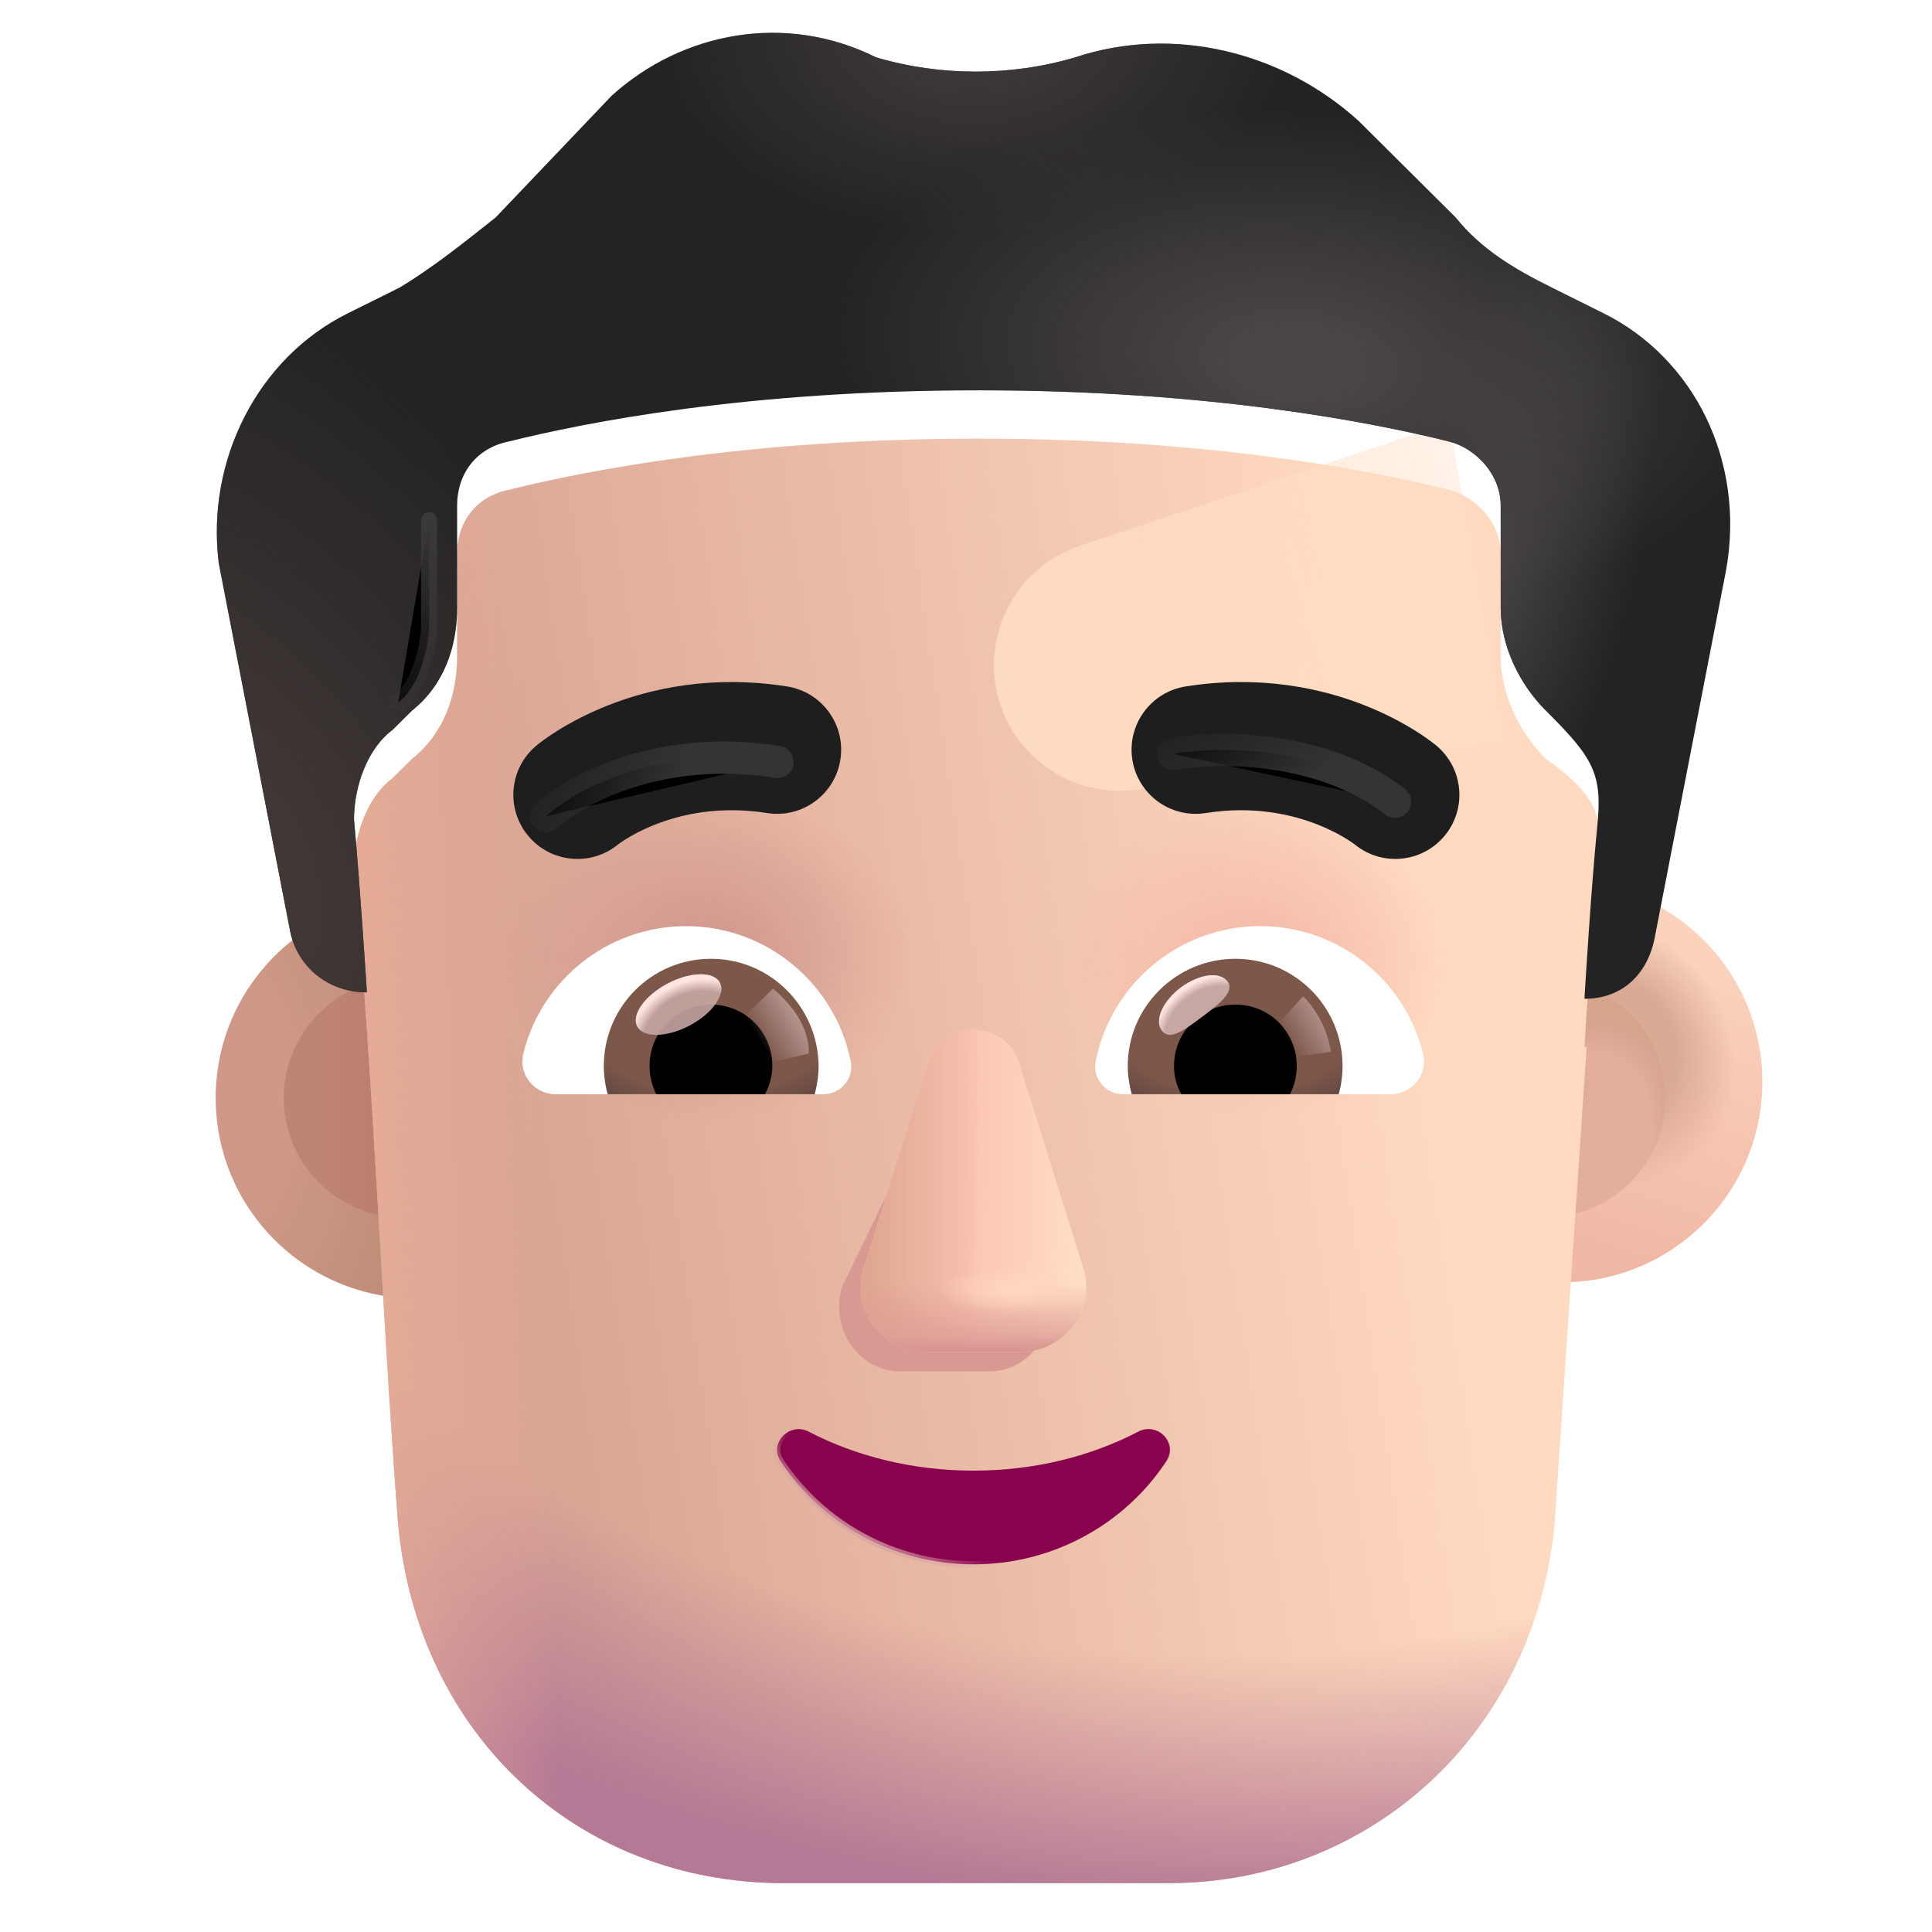 <svg viewBox="1 1 30 30" xmlns="http://www.w3.org/2000/svg">
<g filter="url(#filter0_i_3987_19753)">
<circle cx="7.262" cy="18.049" r="3.113" fill="url(#paint0_radial_3987_19753)"/>
</g>
<g filter="url(#filter1_f_3987_19753)">
<circle cx="7.262" cy="18.049" r="1.855" fill="url(#paint1_linear_3987_19753)"/>
</g>
<g filter="url(#filter2_i_3987_19753)">
<circle cx="25.003" cy="18.049" r="3.113" fill="url(#paint2_linear_3987_19753)"/>
<circle cx="25.003" cy="18.049" r="3.113" fill="url(#paint3_radial_3987_19753)"/>
</g>
<g filter="url(#filter3_f_3987_19753)">
<circle cx="25.003" cy="18.049" r="1.855" fill="#E4AF9A"/>
<circle cx="25.003" cy="18.049" r="1.855" fill="url(#paint4_radial_3987_19753)"/>
<circle cx="25.003" cy="18.049" r="1.855" fill="url(#paint5_radial_3987_19753)"/>
</g>
<g filter="url(#filter4_i_3987_19753)">
<path d="M6.497 14.224C6.497 13.727 6.697 13.13 7.098 12.832L7.398 12.534C7.898 12.136 8.098 11.539 8.098 10.942V9.351C8.098 8.854 8.398 8.456 8.898 8.356C10.098 8.058 12.599 7.561 16.2 7.561C19.801 7.561 22.302 8.058 23.502 8.356C23.902 8.456 24.303 8.854 24.303 9.351V10.942C24.303 11.539 24.603 12.136 25.003 12.534C25.939 13.19 25.881 13.55 25.803 14.324C25.703 15.318 25.603 17.009 25.603 17.009C25.614 17.009 25.626 17.009 25.637 17.009L25.141 24.391C24.842 27.691 22.247 29.991 19.154 29.991H13.167C9.974 29.991 7.48 27.691 7.18 24.391C6.92 21.003 6.807 17.606 6.497 14.224Z" fill="url(#paint6_linear_3987_19753)"/>
<path d="M6.497 14.224C6.497 13.727 6.697 13.13 7.098 12.832L7.398 12.534C7.898 12.136 8.098 11.539 8.098 10.942V9.351C8.098 8.854 8.398 8.456 8.898 8.356C10.098 8.058 12.599 7.561 16.2 7.561C19.801 7.561 22.302 8.058 23.502 8.356C23.902 8.456 24.303 8.854 24.303 9.351V10.942C24.303 11.539 24.603 12.136 25.003 12.534C25.939 13.19 25.881 13.55 25.803 14.324C25.703 15.318 25.603 17.009 25.603 17.009C25.614 17.009 25.626 17.009 25.637 17.009L25.141 24.391C24.842 27.691 22.247 29.991 19.154 29.991H13.167C9.974 29.991 7.48 27.691 7.18 24.391C6.92 21.003 6.807 17.606 6.497 14.224Z" fill="url(#paint7_radial_3987_19753)"/>
<path d="M6.497 14.224C6.497 13.727 6.697 13.13 7.098 12.832L7.398 12.534C7.898 12.136 8.098 11.539 8.098 10.942V9.351C8.098 8.854 8.398 8.456 8.898 8.356C10.098 8.058 12.599 7.561 16.2 7.561C19.801 7.561 22.302 8.058 23.502 8.356C23.902 8.456 24.303 8.854 24.303 9.351V10.942C24.303 11.539 24.603 12.136 25.003 12.534C25.939 13.19 25.881 13.55 25.803 14.324C25.703 15.318 25.603 17.009 25.603 17.009C25.614 17.009 25.626 17.009 25.637 17.009L25.141 24.391C24.842 27.691 22.247 29.991 19.154 29.991H13.167C9.974 29.991 7.48 27.691 7.18 24.391C6.92 21.003 6.807 17.606 6.497 14.224Z" fill="url(#paint8_linear_3987_19753)"/>
<path d="M6.497 14.224C6.497 13.727 6.697 13.13 7.098 12.832L7.398 12.534C7.898 12.136 8.098 11.539 8.098 10.942V9.351C8.098 8.854 8.398 8.456 8.898 8.356C10.098 8.058 12.599 7.561 16.2 7.561C19.801 7.561 22.302 8.058 23.502 8.356C23.902 8.456 24.303 8.854 24.303 9.351V10.942C24.303 11.539 24.603 12.136 25.003 12.534C25.939 13.19 25.881 13.55 25.803 14.324C25.703 15.318 25.603 17.009 25.603 17.009C25.614 17.009 25.626 17.009 25.637 17.009L25.141 24.391C24.842 27.691 22.247 29.991 19.154 29.991H13.167C9.974 29.991 7.48 27.691 7.18 24.391C6.92 21.003 6.807 17.606 6.497 14.224Z" fill="url(#paint9_radial_3987_19753)"/>
<path d="M6.497 14.224C6.497 13.727 6.697 13.13 7.098 12.832L7.398 12.534C7.898 12.136 8.098 11.539 8.098 10.942V9.351C8.098 8.854 8.398 8.456 8.898 8.356C10.098 8.058 12.599 7.561 16.2 7.561C19.801 7.561 22.302 8.058 23.502 8.356C23.902 8.456 24.303 8.854 24.303 9.351V10.942C24.303 11.539 24.603 12.136 25.003 12.534C25.939 13.19 25.881 13.55 25.803 14.324C25.703 15.318 25.603 17.009 25.603 17.009C25.614 17.009 25.626 17.009 25.637 17.009L25.141 24.391C24.842 27.691 22.247 29.991 19.154 29.991H13.167C9.974 29.991 7.48 27.691 7.18 24.391C6.92 21.003 6.807 17.606 6.497 14.224Z" fill="url(#paint10_radial_3987_19753)"/>
</g>
<g filter="url(#filter5_f_3987_19753)">
<path d="M23.508 7.561L17.769 9.474C16.792 9.8 16.236 10.828 16.498 11.824C16.749 12.776 17.67 13.393 18.646 13.262L24.352 12.498L23.508 7.561Z" fill="url(#paint11_linear_3987_19753)"/>
</g>
<g filter="url(#filter6_i_3987_19753)">
<path d="M25.103 5.969L25.903 6.367C27.303 7.063 28.104 8.655 27.804 10.345L26.703 16.015C26.605 16.6 26.218 16.994 25.637 17.009C25.626 17.009 25.614 17.009 25.603 17.009C25.603 17.009 25.703 15.318 25.803 14.324C25.884 13.516 25.743 13.27 25.003 12.534C24.603 12.136 24.303 11.539 24.303 10.942V9.351C24.303 8.854 23.902 8.456 23.502 8.356C22.302 8.058 19.801 7.561 16.2 7.561C12.599 7.561 10.098 8.058 8.898 8.356C8.398 8.456 8.098 8.854 8.098 9.351V10.942C8.098 11.539 7.898 12.136 7.398 12.534L7.098 12.832C6.697 13.13 6.497 13.727 6.497 14.224C6.597 15.318 6.697 16.91 6.697 16.91C6.667 16.91 6.636 16.909 6.606 16.907C6.047 16.868 5.592 16.481 5.497 15.915L4.397 10.246C4.197 8.655 4.997 7.063 6.397 6.367L7.198 5.969C7.698 5.671 8.198 5.273 8.698 4.875L10.499 2.985C11.599 1.991 13.199 1.692 14.6 2.389C15.6 2.687 16.7 2.687 17.701 2.389C19.201 1.891 20.902 2.289 22.102 3.383L23.602 4.875C24.003 5.372 24.503 5.671 25.103 5.969Z" fill="#242324"/>
<path d="M25.103 5.969L25.903 6.367C27.303 7.063 28.104 8.655 27.804 10.345L26.703 16.015C26.605 16.6 26.218 16.994 25.637 17.009C25.626 17.009 25.614 17.009 25.603 17.009C25.603 17.009 25.703 15.318 25.803 14.324C25.884 13.516 25.743 13.27 25.003 12.534C24.603 12.136 24.303 11.539 24.303 10.942V9.351C24.303 8.854 23.902 8.456 23.502 8.356C22.302 8.058 19.801 7.561 16.2 7.561C12.599 7.561 10.098 8.058 8.898 8.356C8.398 8.456 8.098 8.854 8.098 9.351V10.942C8.098 11.539 7.898 12.136 7.398 12.534L7.098 12.832C6.697 13.13 6.497 13.727 6.497 14.224C6.597 15.318 6.697 16.91 6.697 16.91C6.667 16.91 6.636 16.909 6.606 16.907C6.047 16.868 5.592 16.481 5.497 15.915L4.397 10.246C4.197 8.655 4.997 7.063 6.397 6.367L7.198 5.969C7.698 5.671 8.198 5.273 8.698 4.875L10.499 2.985C11.599 1.991 13.199 1.692 14.6 2.389C15.6 2.687 16.7 2.687 17.701 2.389C19.201 1.891 20.902 2.289 22.102 3.383L23.602 4.875C24.003 5.372 24.503 5.671 25.103 5.969Z" fill="url(#paint12_radial_3987_19753)"/>
<path d="M25.103 5.969L25.903 6.367C27.303 7.063 28.104 8.655 27.804 10.345L26.703 16.015C26.605 16.6 26.218 16.994 25.637 17.009C25.626 17.009 25.614 17.009 25.603 17.009C25.603 17.009 25.703 15.318 25.803 14.324C25.884 13.516 25.743 13.27 25.003 12.534C24.603 12.136 24.303 11.539 24.303 10.942V9.351C24.303 8.854 23.902 8.456 23.502 8.356C22.302 8.058 19.801 7.561 16.2 7.561C12.599 7.561 10.098 8.058 8.898 8.356C8.398 8.456 8.098 8.854 8.098 9.351V10.942C8.098 11.539 7.898 12.136 7.398 12.534L7.098 12.832C6.697 13.13 6.497 13.727 6.497 14.224C6.597 15.318 6.697 16.91 6.697 16.91C6.667 16.91 6.636 16.909 6.606 16.907C6.047 16.868 5.592 16.481 5.497 15.915L4.397 10.246C4.197 8.655 4.997 7.063 6.397 6.367L7.198 5.969C7.698 5.671 8.198 5.273 8.698 4.875L10.499 2.985C11.599 1.991 13.199 1.692 14.6 2.389C15.6 2.687 16.7 2.687 17.701 2.389C19.201 1.891 20.902 2.289 22.102 3.383L23.602 4.875C24.003 5.372 24.503 5.671 25.103 5.969Z" fill="url(#paint13_radial_3987_19753)"/>
<path d="M25.103 5.969L25.903 6.367C27.303 7.063 28.104 8.655 27.804 10.345L26.703 16.015C26.605 16.6 26.218 16.994 25.637 17.009C25.626 17.009 25.614 17.009 25.603 17.009C25.603 17.009 25.703 15.318 25.803 14.324C25.884 13.516 25.743 13.27 25.003 12.534C24.603 12.136 24.303 11.539 24.303 10.942V9.351C24.303 8.854 23.902 8.456 23.502 8.356C22.302 8.058 19.801 7.561 16.2 7.561C12.599 7.561 10.098 8.058 8.898 8.356C8.398 8.456 8.098 8.854 8.098 9.351V10.942C8.098 11.539 7.898 12.136 7.398 12.534L7.098 12.832C6.697 13.13 6.497 13.727 6.497 14.224C6.597 15.318 6.697 16.91 6.697 16.91C6.667 16.91 6.636 16.909 6.606 16.907C6.047 16.868 5.592 16.481 5.497 15.915L4.397 10.246C4.197 8.655 4.997 7.063 6.397 6.367L7.198 5.969C7.698 5.671 8.198 5.273 8.698 4.875L10.499 2.985C11.599 1.991 13.199 1.692 14.6 2.389C15.6 2.687 16.7 2.687 17.701 2.389C19.201 1.891 20.902 2.289 22.102 3.383L23.602 4.875C24.003 5.372 24.503 5.671 25.103 5.969Z" fill="url(#paint14_radial_3987_19753)"/>
<path d="M25.103 5.969L25.903 6.367C27.303 7.063 28.104 8.655 27.804 10.345L26.703 16.015C26.605 16.6 26.218 16.994 25.637 17.009C25.626 17.009 25.614 17.009 25.603 17.009C25.603 17.009 25.703 15.318 25.803 14.324C25.884 13.516 25.743 13.27 25.003 12.534C24.603 12.136 24.303 11.539 24.303 10.942V9.351C24.303 8.854 23.902 8.456 23.502 8.356C22.302 8.058 19.801 7.561 16.2 7.561C12.599 7.561 10.098 8.058 8.898 8.356C8.398 8.456 8.098 8.854 8.098 9.351V10.942C8.098 11.539 7.898 12.136 7.398 12.534L7.098 12.832C6.697 13.13 6.497 13.727 6.497 14.224C6.597 15.318 6.697 16.91 6.697 16.91C6.667 16.91 6.636 16.909 6.606 16.907C6.047 16.868 5.592 16.481 5.497 15.915L4.397 10.246C4.197 8.655 4.997 7.063 6.397 6.367L7.198 5.969C7.698 5.671 8.198 5.273 8.698 4.875L10.499 2.985C11.599 1.991 13.199 1.692 14.6 2.389C15.6 2.687 16.7 2.687 17.701 2.389C19.201 1.891 20.902 2.289 22.102 3.383L23.602 4.875C24.003 5.372 24.503 5.671 25.103 5.969Z" fill="url(#paint15_radial_3987_19753)"/>
</g>
<g filter="url(#filter7_f_3987_19753)">
<path d="M15.603 17.822L14.073 20.991C13.883 21.643 14.339 22.295 14.983 22.295H16.358C17.003 22.295 17.458 21.633 17.268 20.991L16.339 17.822C16.14 17.119 15.812 17.119 15.603 17.822Z" fill="#D89992"/>
</g>
<g filter="url(#filter8_f_3987_19753)">
<path d="M15.404 17.517L14.413 20.687C14.21 21.339 14.696 21.991 15.383 21.991H16.849C17.537 21.991 18.022 21.329 17.82 20.687L16.829 17.517C16.617 16.815 15.626 16.815 15.404 17.517Z" fill="#FBC4B1"/>
<path d="M15.404 17.517L14.413 20.687C14.21 21.339 14.696 21.991 15.383 21.991H16.849C17.537 21.991 18.022 21.329 17.82 20.687L16.829 17.517C16.617 16.815 15.626 16.815 15.404 17.517Z" fill="url(#paint16_linear_3987_19753)"/>
<path d="M15.404 17.517L14.413 20.687C14.21 21.339 14.696 21.991 15.383 21.991H16.849C17.537 21.991 18.022 21.329 17.82 20.687L16.829 17.517C16.617 16.815 15.626 16.815 15.404 17.517Z" fill="url(#paint17_linear_3987_19753)"/>
<path d="M15.404 17.517L14.413 20.687C14.21 21.339 14.696 21.991 15.383 21.991H16.849C17.537 21.991 18.022 21.329 17.82 20.687L16.829 17.517C16.617 16.815 15.626 16.815 15.404 17.517Z" fill="url(#paint18_linear_3987_19753)"/>
<path d="M15.404 17.517L14.413 20.687C14.21 21.339 14.696 21.991 15.383 21.991H16.849C17.537 21.991 18.022 21.329 17.82 20.687L16.829 17.517C16.617 16.815 15.626 16.815 15.404 17.517Z" fill="url(#paint19_radial_3987_19753)"/>
</g>
<path d="M15.404 17.517L14.413 20.687C14.21 21.339 14.696 21.991 15.383 21.991H16.849C17.537 21.991 18.022 21.329 17.82 20.687L16.829 17.517C16.617 16.815 15.626 16.815 15.404 17.517Z" fill="url(#paint20_linear_3987_19753)"/>
<path d="M13.556 23.23L13.556 23.23L13.556 23.229C13.406 23.153 13.25 23.2 13.156 23.299C13.063 23.397 13.027 23.553 13.123 23.692C13.756 24.651 14.86 25.291 16.116 25.291C17.373 25.291 18.477 24.651 19.11 23.691C19.205 23.549 19.171 23.393 19.076 23.295C18.982 23.197 18.826 23.153 18.677 23.229L18.677 23.229L18.676 23.23C17.936 23.615 17.064 23.836 16.116 23.836C15.178 23.836 14.297 23.615 13.556 23.23Z" fill="#88024E" stroke="url(#paint21_linear_3987_19753)" stroke-width="0.1"/>
<g filter="url(#filter9_i_3987_19753)">
<path d="M23.053 12.977L23.05 12.975L23.047 12.972L23.039 12.965L23.016 12.948C22.999 12.934 22.977 12.917 22.949 12.897C22.895 12.857 22.821 12.805 22.727 12.747C22.542 12.631 22.278 12.486 21.945 12.354C21.275 12.089 20.319 11.876 19.161 12.059C18.618 12.145 18.248 12.654 18.333 13.197C18.419 13.74 18.929 14.111 19.472 14.025C20.213 13.908 20.807 14.045 21.213 14.205C21.417 14.286 21.572 14.372 21.671 14.434C21.72 14.465 21.754 14.489 21.773 14.503C21.781 14.508 21.786 14.512 21.788 14.514C22.21 14.858 22.831 14.799 23.181 14.379C23.533 13.957 23.475 13.329 23.053 12.977Z" fill="#1E1E1E"/>
</g>
<g filter="url(#filter10_i_3987_19753)">
<path d="M9.079 12.978L9.081 12.976L9.082 12.975L9.086 12.972L9.094 12.965L9.116 12.948C9.134 12.934 9.156 12.917 9.183 12.897C9.238 12.857 9.312 12.805 9.405 12.747C9.591 12.631 9.854 12.486 10.188 12.354C10.857 12.089 11.813 11.876 12.972 12.059C13.514 12.145 13.885 12.654 13.799 13.197C13.714 13.74 13.204 14.111 12.661 14.025C11.919 13.908 11.325 14.045 10.92 14.205C10.716 14.286 10.56 14.372 10.462 14.434C10.413 14.465 10.378 14.489 10.36 14.503C10.352 14.508 10.347 14.512 10.345 14.514C9.923 14.858 9.301 14.799 8.952 14.379C8.6 13.957 8.657 13.329 9.079 12.978Z" fill="#1E1E1E"/>
</g>
<path d="M20.569 15.381C21.787 15.381 22.816 16.221 23.095 17.355C23.178 17.681 22.929 17.991 22.596 17.991H18.436C18.172 17.991 17.96 17.749 18.013 17.484C18.247 16.289 19.299 15.381 20.569 15.381Z" fill="white"/>
<path d="M20.183 15.888C21.106 15.888 21.847 16.637 21.847 17.552C21.847 17.703 21.825 17.855 21.787 17.991H18.573C18.535 17.847 18.512 17.703 18.512 17.552C18.512 16.637 19.261 15.888 20.183 15.888Z" fill="url(#paint22_radial_3987_19753)"/>
<path d="M19.23 17.552C19.23 17.023 19.654 16.599 20.183 16.599C20.713 16.599 21.136 17.023 21.136 17.552C21.136 17.711 21.099 17.862 21.031 17.991H19.344C19.268 17.862 19.23 17.711 19.23 17.552Z" fill="black"/>
<g filter="url(#filter11_f_3987_19753)">
<path d="M20.061 16.24C20.18 16.398 19.932 16.592 19.65 16.802C19.368 17.013 19.159 17.161 19.041 17.003C18.922 16.844 19.055 16.545 19.336 16.334C19.618 16.124 19.942 16.081 20.061 16.24Z" fill="#C7A7A3"/>
<path d="M20.061 16.24C20.18 16.398 19.932 16.592 19.65 16.802C19.368 17.013 19.159 17.161 19.041 17.003C18.922 16.844 19.055 16.545 19.336 16.334C19.618 16.124 19.942 16.081 20.061 16.24Z" fill="url(#paint23_radial_3987_19753)"/>
</g>
<g filter="url(#filter12_f_3987_19753)">
<path d="M21.666 17.333C21.604 16.903 21.352 16.579 21.234 16.47L20.75 17.002L20.968 17.427L21.666 17.333Z" fill="url(#paint24_linear_3987_19753)"/>
</g>
<path d="M11.654 15.381C10.436 15.381 9.407 16.221 9.128 17.355C9.044 17.681 9.294 17.991 9.627 17.991H13.787C14.052 17.991 14.263 17.749 14.21 17.484C13.976 16.289 12.917 15.381 11.654 15.381Z" fill="white"/>
<path d="M12.04 15.888C11.117 15.888 10.376 16.637 10.376 17.552C10.376 17.703 10.398 17.855 10.436 17.991H13.651C13.688 17.847 13.711 17.703 13.711 17.552C13.704 16.637 12.962 15.888 12.04 15.888Z" fill="url(#paint25_radial_3987_19753)"/>
<path d="M12.993 17.552C12.993 17.023 12.569 16.599 12.04 16.599C11.51 16.599 11.086 17.023 11.086 17.552C11.086 17.711 11.124 17.862 11.192 17.991H12.879C12.947 17.862 12.993 17.711 12.993 17.552Z" fill="black"/>
<g filter="url(#filter13_f_3987_19753)">
<path d="M13.56 17.357C13.56 16.819 13.123 16.46 13.004 16.352L12.467 16.872L12.797 17.546L13.56 17.357Z" fill="url(#paint26_linear_3987_19753)"/>
</g>
<g filter="url(#filter14_f_3987_19753)">
<ellipse cx="11.537" cy="16.599" rx="0.726" ry="0.368" transform="rotate(-27.914 11.537 16.599)" fill="#C7A7A3" fill-opacity="0.9"/>
<ellipse cx="11.537" cy="16.599" rx="0.726" ry="0.368" transform="rotate(-27.914 11.537 16.599)" fill="url(#paint27_radial_3987_19753)"/>
</g>
<g filter="url(#filter15_f_3987_19753)">
<path d="M19.213 12.707C20.015 12.567 21.579 12.607 22.662 13.449" stroke="url(#paint28_linear_3987_19753)" stroke-width="0.5" stroke-linecap="round"/>
</g>
<g filter="url(#filter16_f_3987_19753)">
<path d="M9.48 13.674C10.09 13.135 11.422 12.567 13.073 12.831" stroke="url(#paint29_linear_3987_19753)" stroke-width="0.5" stroke-linecap="round"/>
</g>
<g filter="url(#filter17_f_3987_19753)">
<path d="M7.663 9.077V10.751C7.649 11.028 7.532 11.648 7.182 11.91" stroke="url(#paint30_linear_3987_19753)" stroke-width="0.25" stroke-linecap="round"/>
</g>
<defs>
<filter id="filter0_i_3987_19753" x="4.149" y="14.936" width="6.427" height="6.227" filterUnits="userSpaceOnUse" color-interpolation-filters="sRGB">
<feFlood flood-opacity="0" result="BackgroundImageFix"/>
<feBlend mode="normal" in="SourceGraphic" in2="BackgroundImageFix" result="shape"/>
<feColorMatrix in="SourceAlpha" type="matrix" values="0 0 0 0 0 0 0 0 0 0 0 0 0 0 0 0 0 0 127 0" result="hardAlpha"/>
<feOffset dx="0.2"/>
<feGaussianBlur stdDeviation="0.15"/>
<feComposite in2="hardAlpha" operator="arithmetic" k2="-1" k3="1"/>
<feColorMatrix type="matrix" values="0 0 0 0 0.918 0 0 0 0 0.694 0 0 0 0 0.608 0 0 0 1 0"/>
<feBlend mode="normal" in2="shape" result="effect1_innerShadow_3987_19753"/>
</filter>
<filter id="filter1_f_3987_19753" x="4.907" y="15.694" width="4.711" height="4.711" filterUnits="userSpaceOnUse" color-interpolation-filters="sRGB">
<feFlood flood-opacity="0" result="BackgroundImageFix"/>
<feBlend mode="normal" in="SourceGraphic" in2="BackgroundImageFix" result="shape"/>
<feGaussianBlur stdDeviation="0.25" result="effect1_foregroundBlur_3987_19753"/>
</filter>
<filter id="filter2_i_3987_19753" x="21.89" y="14.686" width="6.477" height="6.477" filterUnits="userSpaceOnUse" color-interpolation-filters="sRGB">
<feFlood flood-opacity="0" result="BackgroundImageFix"/>
<feBlend mode="normal" in="SourceGraphic" in2="BackgroundImageFix" result="shape"/>
<feColorMatrix in="SourceAlpha" type="matrix" values="0 0 0 0 0 0 0 0 0 0 0 0 0 0 0 0 0 0 127 0" result="hardAlpha"/>
<feOffset dx="0.25" dy="-0.25"/>
<feGaussianBlur stdDeviation="0.25"/>
<feComposite in2="hardAlpha" operator="arithmetic" k2="-1" k3="1"/>
<feColorMatrix type="matrix" values="0 0 0 0 0.843 0 0 0 0 0.624 0 0 0 0 0.58 0 0 0 1 0"/>
<feBlend mode="normal" in2="shape" result="effect1_innerShadow_3987_19753"/>
</filter>
<filter id="filter3_f_3987_19753" x="22.648" y="15.694" width="4.711" height="4.711" filterUnits="userSpaceOnUse" color-interpolation-filters="sRGB">
<feFlood flood-opacity="0" result="BackgroundImageFix"/>
<feBlend mode="normal" in="SourceGraphic" in2="BackgroundImageFix" result="shape"/>
<feGaussianBlur stdDeviation="0.25" result="effect1_foregroundBlur_3987_19753"/>
</filter>
<filter id="filter4_i_3987_19753" x="6.497" y="7.561" width="19.345" height="22.68" filterUnits="userSpaceOnUse" color-interpolation-filters="sRGB">
<feFlood flood-opacity="0" result="BackgroundImageFix"/>
<feBlend mode="normal" in="SourceGraphic" in2="BackgroundImageFix" result="shape"/>
<feColorMatrix in="SourceAlpha" type="matrix" values="0 0 0 0 0 0 0 0 0 0 0 0 0 0 0 0 0 0 127 0" result="hardAlpha"/>
<feOffset dy="0.25"/>
<feGaussianBlur stdDeviation="0.375"/>
<feComposite in2="hardAlpha" operator="arithmetic" k2="-1" k3="1"/>
<feColorMatrix type="matrix" values="0 0 0 0 0.82 0 0 0 0 0.616 0 0 0 0 0.51 0 0 0 1 0"/>
<feBlend mode="normal" in2="shape" result="effect1_innerShadow_3987_19753"/>
</filter>
<filter id="filter5_f_3987_19753" x="14.433" y="5.561" width="11.918" height="9.719" filterUnits="userSpaceOnUse" color-interpolation-filters="sRGB">
<feFlood flood-opacity="0" result="BackgroundImageFix"/>
<feBlend mode="normal" in="SourceGraphic" in2="BackgroundImageFix" result="shape"/>
<feGaussianBlur stdDeviation="1" result="effect1_foregroundBlur_3987_19753"/>
</filter>
<filter id="filter6_i_3987_19753" x="4.366" y="1.509" width="23.5" height="15.5" filterUnits="userSpaceOnUse" color-interpolation-filters="sRGB">
<feFlood flood-opacity="0" result="BackgroundImageFix"/>
<feBlend mode="normal" in="SourceGraphic" in2="BackgroundImageFix" result="shape"/>
<feColorMatrix in="SourceAlpha" type="matrix" values="0 0 0 0 0 0 0 0 0 0 0 0 0 0 0 0 0 0 127 0" result="hardAlpha"/>
<feOffset dy="-0.5"/>
<feGaussianBlur stdDeviation="0.375"/>
<feComposite in2="hardAlpha" operator="arithmetic" k2="-1" k3="1"/>
<feColorMatrix type="matrix" values="0 0 0 0 0.039 0 0 0 0 0.008 0 0 0 0 0.02 0 0 0 1 0"/>
<feBlend mode="normal" in2="shape" result="effect1_innerShadow_3987_19753"/>
</filter>
<filter id="filter7_f_3987_19753" x="13.28" y="16.545" width="4.782" height="6.5" filterUnits="userSpaceOnUse" color-interpolation-filters="sRGB">
<feFlood flood-opacity="0" result="BackgroundImageFix"/>
<feBlend mode="normal" in="SourceGraphic" in2="BackgroundImageFix" result="shape"/>
<feGaussianBlur stdDeviation="0.375" result="effect1_foregroundBlur_3987_19753"/>
</filter>
<filter id="filter8_f_3987_19753" x="14.116" y="16.741" width="4" height="5.5" filterUnits="userSpaceOnUse" color-interpolation-filters="sRGB">
<feFlood flood-opacity="0" result="BackgroundImageFix"/>
<feBlend mode="normal" in="SourceGraphic" in2="BackgroundImageFix" result="shape"/>
<feGaussianBlur stdDeviation="0.125" result="effect1_foregroundBlur_3987_19753"/>
</filter>
<filter id="filter9_i_3987_19753" x="18.321" y="11.591" width="5.34" height="3.147" filterUnits="userSpaceOnUse" color-interpolation-filters="sRGB">
<feFlood flood-opacity="0" result="BackgroundImageFix"/>
<feBlend mode="normal" in="SourceGraphic" in2="BackgroundImageFix" result="shape"/>
<feColorMatrix in="SourceAlpha" type="matrix" values="0 0 0 0 0 0 0 0 0 0 0 0 0 0 0 0 0 0 127 0" result="hardAlpha"/>
<feOffset dx="0.25" dy="-0.4"/>
<feGaussianBlur stdDeviation="0.3"/>
<feComposite in2="hardAlpha" operator="arithmetic" k2="-1" k3="1"/>
<feColorMatrix type="matrix" values="0 0 0 0 0.043 0 0 0 0 0.02 0 0 0 0 0.027 0 0 0 1 0"/>
<feBlend mode="normal" in2="shape" result="effect1_innerShadow_3987_19753"/>
</filter>
<filter id="filter10_i_3987_19753" x="8.721" y="11.591" width="5.341" height="3.147" filterUnits="userSpaceOnUse" color-interpolation-filters="sRGB">
<feFlood flood-opacity="0" result="BackgroundImageFix"/>
<feBlend mode="normal" in="SourceGraphic" in2="BackgroundImageFix" result="shape"/>
<feColorMatrix in="SourceAlpha" type="matrix" values="0 0 0 0 0 0 0 0 0 0 0 0 0 0 0 0 0 0 127 0" result="hardAlpha"/>
<feOffset dx="0.25" dy="-0.4"/>
<feGaussianBlur stdDeviation="0.3"/>
<feComposite in2="hardAlpha" operator="arithmetic" k2="-1" k3="1"/>
<feColorMatrix type="matrix" values="0 0 0 0 0.043 0 0 0 0 0.02 0 0 0 0 0.027 0 0 0 1 0"/>
<feBlend mode="normal" in2="shape" result="effect1_innerShadow_3987_19753"/>
</filter>
<filter id="filter11_f_3987_19753" x="18.897" y="16.044" width="1.294" height="1.125" filterUnits="userSpaceOnUse" color-interpolation-filters="sRGB">
<feFlood flood-opacity="0" result="BackgroundImageFix"/>
<feBlend mode="normal" in="SourceGraphic" in2="BackgroundImageFix" result="shape"/>
<feGaussianBlur stdDeviation="0.05" result="effect1_foregroundBlur_3987_19753"/>
</filter>
<filter id="filter12_f_3987_19753" x="20.55" y="16.27" width="1.316" height="1.357" filterUnits="userSpaceOnUse" color-interpolation-filters="sRGB">
<feFlood flood-opacity="0" result="BackgroundImageFix"/>
<feBlend mode="normal" in="SourceGraphic" in2="BackgroundImageFix" result="shape"/>
<feGaussianBlur stdDeviation="0.1" result="effect1_foregroundBlur_3987_19753"/>
</filter>
<filter id="filter13_f_3987_19753" x="12.267" y="16.152" width="1.493" height="1.594" filterUnits="userSpaceOnUse" color-interpolation-filters="sRGB">
<feFlood flood-opacity="0" result="BackgroundImageFix"/>
<feBlend mode="normal" in="SourceGraphic" in2="BackgroundImageFix" result="shape"/>
<feGaussianBlur stdDeviation="0.1" result="effect1_foregroundBlur_3987_19753"/>
</filter>
<filter id="filter14_f_3987_19753" x="10.773" y="16.029" width="1.529" height="1.141" filterUnits="userSpaceOnUse" color-interpolation-filters="sRGB">
<feFlood flood-opacity="0" result="BackgroundImageFix"/>
<feBlend mode="normal" in="SourceGraphic" in2="BackgroundImageFix" result="shape"/>
<feGaussianBlur stdDeviation="0.05" result="effect1_foregroundBlur_3987_19753"/>
</filter>
<filter id="filter15_f_3987_19753" x="18.463" y="11.895" width="4.949" height="2.304" filterUnits="userSpaceOnUse" color-interpolation-filters="sRGB">
<feFlood flood-opacity="0" result="BackgroundImageFix"/>
<feBlend mode="normal" in="SourceGraphic" in2="BackgroundImageFix" result="shape"/>
<feGaussianBlur stdDeviation="0.25" result="effect1_foregroundBlur_3987_19753"/>
</filter>
<filter id="filter16_f_3987_19753" x="8.73" y="12.014" width="5.094" height="2.41" filterUnits="userSpaceOnUse" color-interpolation-filters="sRGB">
<feFlood flood-opacity="0" result="BackgroundImageFix"/>
<feBlend mode="normal" in="SourceGraphic" in2="BackgroundImageFix" result="shape"/>
<feGaussianBlur stdDeviation="0.25" result="effect1_foregroundBlur_3987_19753"/>
</filter>
<filter id="filter17_f_3987_19753" x="6.807" y="8.702" width="1.231" height="3.583" filterUnits="userSpaceOnUse" color-interpolation-filters="sRGB">
<feFlood flood-opacity="0" result="BackgroundImageFix"/>
<feBlend mode="normal" in="SourceGraphic" in2="BackgroundImageFix" result="shape"/>
<feGaussianBlur stdDeviation="0.125" result="effect1_foregroundBlur_3987_19753"/>
</filter>
<radialGradient id="paint0_radial_3987_19753" cx="0" cy="0" r="1" gradientUnits="userSpaceOnUse" gradientTransform="translate(4.149 18.049) scale(3.273 5.727)">
<stop offset="0.351" stop-color="#CF9888"/>
<stop offset="1" stop-color="#BE8C77"/>
</radialGradient>
<linearGradient id="paint1_linear_3987_19753" x1="7.262" y1="18.569" x2="6.068" y2="18.569" gradientUnits="userSpaceOnUse">
<stop stop-color="#BA7C6B"/>
<stop offset="1" stop-color="#BE8474"/>
</linearGradient>
<linearGradient id="paint2_linear_3987_19753" x1="27.029" y1="16.014" x2="25.502" y2="20.744" gradientUnits="userSpaceOnUse">
<stop stop-color="#FBD3BD"/>
<stop offset="1" stop-color="#F0B8A4"/>
</linearGradient>
<radialGradient id="paint3_radial_3987_19753" cx="0" cy="0" r="1" gradientUnits="userSpaceOnUse" gradientTransform="translate(25.697 17.555) rotate(-36.06) scale(1.907 2.177)">
<stop offset="0.543" stop-color="#D9AA94"/>
<stop offset="1" stop-color="#D9AA94" stop-opacity="0"/>
</radialGradient>
<radialGradient id="paint4_radial_3987_19753" cx="0" cy="0" r="1" gradientUnits="userSpaceOnUse" gradientTransform="translate(24.926 19.581) rotate(-61.468) scale(3.206 1.877)">
<stop offset="0.755" stop-color="#D6A38D" stop-opacity="0"/>
<stop offset="0.916" stop-color="#D6A38D"/>
</radialGradient>
<radialGradient id="paint5_radial_3987_19753" cx="0" cy="0" r="1" gradientUnits="userSpaceOnUse" gradientTransform="translate(25.003 18.049) rotate(44.708) scale(0.68 0.877)">
<stop stop-color="#D5A58E"/>
<stop offset="1" stop-color="#D5A58E" stop-opacity="0"/>
</radialGradient>
<linearGradient id="paint6_linear_3987_19753" x1="23.643" y1="18.776" x2="9.401" y2="20.898" gradientUnits="userSpaceOnUse">
<stop stop-color="#FFDAC0"/>
<stop offset="1" stop-color="#DAA594"/>
</linearGradient>
<radialGradient id="paint7_radial_3987_19753" cx="0" cy="0" r="1" gradientUnits="userSpaceOnUse" gradientTransform="translate(18.188 14.991) rotate(100.62) scale(15.261 20.716)">
<stop offset="0.746" stop-color="#B57995" stop-opacity="0"/>
<stop offset="1" stop-color="#B57995"/>
</radialGradient>
<linearGradient id="paint8_linear_3987_19753" x1="6.054" y1="23.803" x2="9.562" y2="23.678" gradientUnits="userSpaceOnUse">
<stop stop-color="#E8AD97"/>
<stop offset="1" stop-color="#E8AD97" stop-opacity="0"/>
</linearGradient>
<radialGradient id="paint9_radial_3987_19753" cx="0" cy="0" r="1" gradientUnits="userSpaceOnUse" gradientTransform="translate(20.491 15.678) rotate(-90) scale(2.438 3)">
<stop stop-color="#F5B7A7"/>
<stop offset="1" stop-color="#F5B7A7" stop-opacity="0"/>
</radialGradient>
<radialGradient id="paint10_radial_3987_19753" cx="0" cy="0" r="1" gradientUnits="userSpaceOnUse" gradientTransform="translate(11.991 15.616) rotate(-90) scale(2.594 3.226)">
<stop stop-color="#D0958D"/>
<stop offset="1" stop-color="#D0958D" stop-opacity="0"/>
</radialGradient>
<linearGradient id="paint11_linear_3987_19753" x1="15.125" y1="13.21" x2="30.312" y2="7.772" gradientUnits="userSpaceOnUse">
<stop stop-color="#FFDEC4"/>
<stop offset="1" stop-color="#FFDEC4" stop-opacity="0"/>
</linearGradient>
<radialGradient id="paint12_radial_3987_19753" cx="0" cy="0" r="1" gradientUnits="userSpaceOnUse" gradientTransform="translate(24.219 10.392) rotate(-74.899) scale(5.711 2.118)">
<stop stop-color="#464344"/>
<stop offset="1" stop-color="#464344" stop-opacity="0"/>
</radialGradient>
<radialGradient id="paint13_radial_3987_19753" cx="0" cy="0" r="1" gradientUnits="userSpaceOnUse" gradientTransform="translate(21.156 7.11) rotate(5.258) scale(7.163 3.851)">
<stop offset="0.122" stop-color="#4A4648"/>
<stop offset="1" stop-color="#4A4648" stop-opacity="0"/>
</radialGradient>
<radialGradient id="paint14_radial_3987_19753" cx="0" cy="0" r="1" gradientUnits="userSpaceOnUse" gradientTransform="translate(16.116 2.009) rotate(90) scale(3.131 4.85)">
<stop stop-color="#423D3F"/>
<stop offset="1" stop-color="#423D3F" stop-opacity="0"/>
</radialGradient>
<radialGradient id="paint15_radial_3987_19753" cx="0" cy="0" r="1" gradientUnits="userSpaceOnUse" gradientTransform="translate(4.09 14.724) rotate(-36.235) scale(7.107 11.134)">
<stop stop-color="#463C39"/>
<stop offset="1" stop-color="#463C39" stop-opacity="0"/>
</radialGradient>
<linearGradient id="paint16_linear_3987_19753" x1="14.505" y1="20.005" x2="16.254" y2="20.005" gradientUnits="userSpaceOnUse">
<stop stop-color="#DFA790"/>
<stop offset="1" stop-color="#DFA790" stop-opacity="0"/>
</linearGradient>
<linearGradient id="paint17_linear_3987_19753" x1="17.866" y1="20.606" x2="15.954" y2="20.579" gradientUnits="userSpaceOnUse">
<stop stop-color="#FFDFC4"/>
<stop offset="1" stop-color="#FFDFC4" stop-opacity="0"/>
</linearGradient>
<linearGradient id="paint18_linear_3987_19753" x1="16.479" y1="21.991" x2="16.479" y2="20.922" gradientUnits="userSpaceOnUse">
<stop stop-color="#DC9C96"/>
<stop offset="1" stop-color="#DC9C96" stop-opacity="0"/>
</linearGradient>
<radialGradient id="paint19_radial_3987_19753" cx="0" cy="0" r="1" gradientUnits="userSpaceOnUse" gradientTransform="translate(16.727 21.045) rotate(90) scale(0.367 1.18)">
<stop stop-color="#FFD7C1"/>
<stop offset="1" stop-color="#FFD7C1" stop-opacity="0"/>
</radialGradient>
<linearGradient id="paint20_linear_3987_19753" x1="16.351" y1="22.069" x2="16.351" y2="21.756" gradientUnits="userSpaceOnUse">
<stop stop-color="#D6938E"/>
<stop offset="1" stop-color="#D6938E" stop-opacity="0"/>
</linearGradient>
<linearGradient id="paint21_linear_3987_19753" x1="14.182" y1="25.003" x2="14.994" y2="23.72" gradientUnits="userSpaceOnUse">
<stop stop-color="#D9A4A4"/>
<stop offset="0.663" stop-color="#D9A4A4" stop-opacity="0"/>
</linearGradient>
<radialGradient id="paint22_radial_3987_19753" cx="0" cy="0" r="1" gradientUnits="userSpaceOnUse" gradientTransform="translate(20.18 16.777) rotate(90) scale(1.513 2.406)">
<stop offset="0.802" stop-color="#7D574A"/>
<stop offset="1" stop-color="#694B43"/>
<stop offset="1" stop-color="#804D49"/>
<stop offset="1" stop-color="#664944"/>
</radialGradient>
<radialGradient id="paint23_radial_3987_19753" cx="0" cy="0" r="1" gradientUnits="userSpaceOnUse" gradientTransform="translate(19.754 16.934) rotate(-127.812) scale(0.705 0.971)">
<stop offset="0.766" stop-color="#FFE6E2" stop-opacity="0"/>
<stop offset="0.966" stop-color="#FFE6E2"/>
</radialGradient>
<linearGradient id="paint24_linear_3987_19753" x1="21.63" y1="16.878" x2="21.045" y2="17.238" gradientUnits="userSpaceOnUse">
<stop stop-color="#B4948D"/>
<stop offset="1" stop-color="#B4948D" stop-opacity="0"/>
</linearGradient>
<radialGradient id="paint25_radial_3987_19753" cx="0" cy="0" r="1" gradientUnits="userSpaceOnUse" gradientTransform="translate(12.043 16.777) rotate(90) scale(1.513 2.406)">
<stop offset="0.802" stop-color="#7D574A"/>
<stop offset="1" stop-color="#694B43"/>
<stop offset="1" stop-color="#804D49"/>
<stop offset="1" stop-color="#664944"/>
</radialGradient>
<linearGradient id="paint26_linear_3987_19753" x1="13.43" y1="16.878" x2="12.845" y2="17.238" gradientUnits="userSpaceOnUse">
<stop stop-color="#B4948D"/>
<stop offset="1" stop-color="#B4948D" stop-opacity="0"/>
</linearGradient>
<radialGradient id="paint27_radial_3987_19753" cx="0" cy="0" r="1" gradientUnits="userSpaceOnUse" gradientTransform="translate(11.509 17.186) rotate(-90.897) scale(0.921 1.107)">
<stop offset="0.766" stop-color="#FFE6E2" stop-opacity="0"/>
<stop offset="0.966" stop-color="#FFE6E2"/>
</radialGradient>
<linearGradient id="paint28_linear_3987_19753" x1="21.66" y1="12.888" x2="20.876" y2="11.287" gradientUnits="userSpaceOnUse">
<stop stop-color="#353435"/>
<stop offset="1" stop-color="#353435" stop-opacity="0"/>
</linearGradient>
<linearGradient id="paint29_linear_3987_19753" x1="11.767" y1="12.65" x2="9.549" y2="11.72" gradientUnits="userSpaceOnUse">
<stop stop-color="#353435"/>
<stop offset="1" stop-color="#353435" stop-opacity="0"/>
</linearGradient>
<linearGradient id="paint30_linear_3987_19753" x1="7.423" y1="8.893" x2="7.423" y2="12.915" gradientUnits="userSpaceOnUse">
<stop stop-color="#3C393A"/>
<stop offset="1" stop-color="#3C393A" stop-opacity="0"/>
</linearGradient>
</defs>
</svg>
